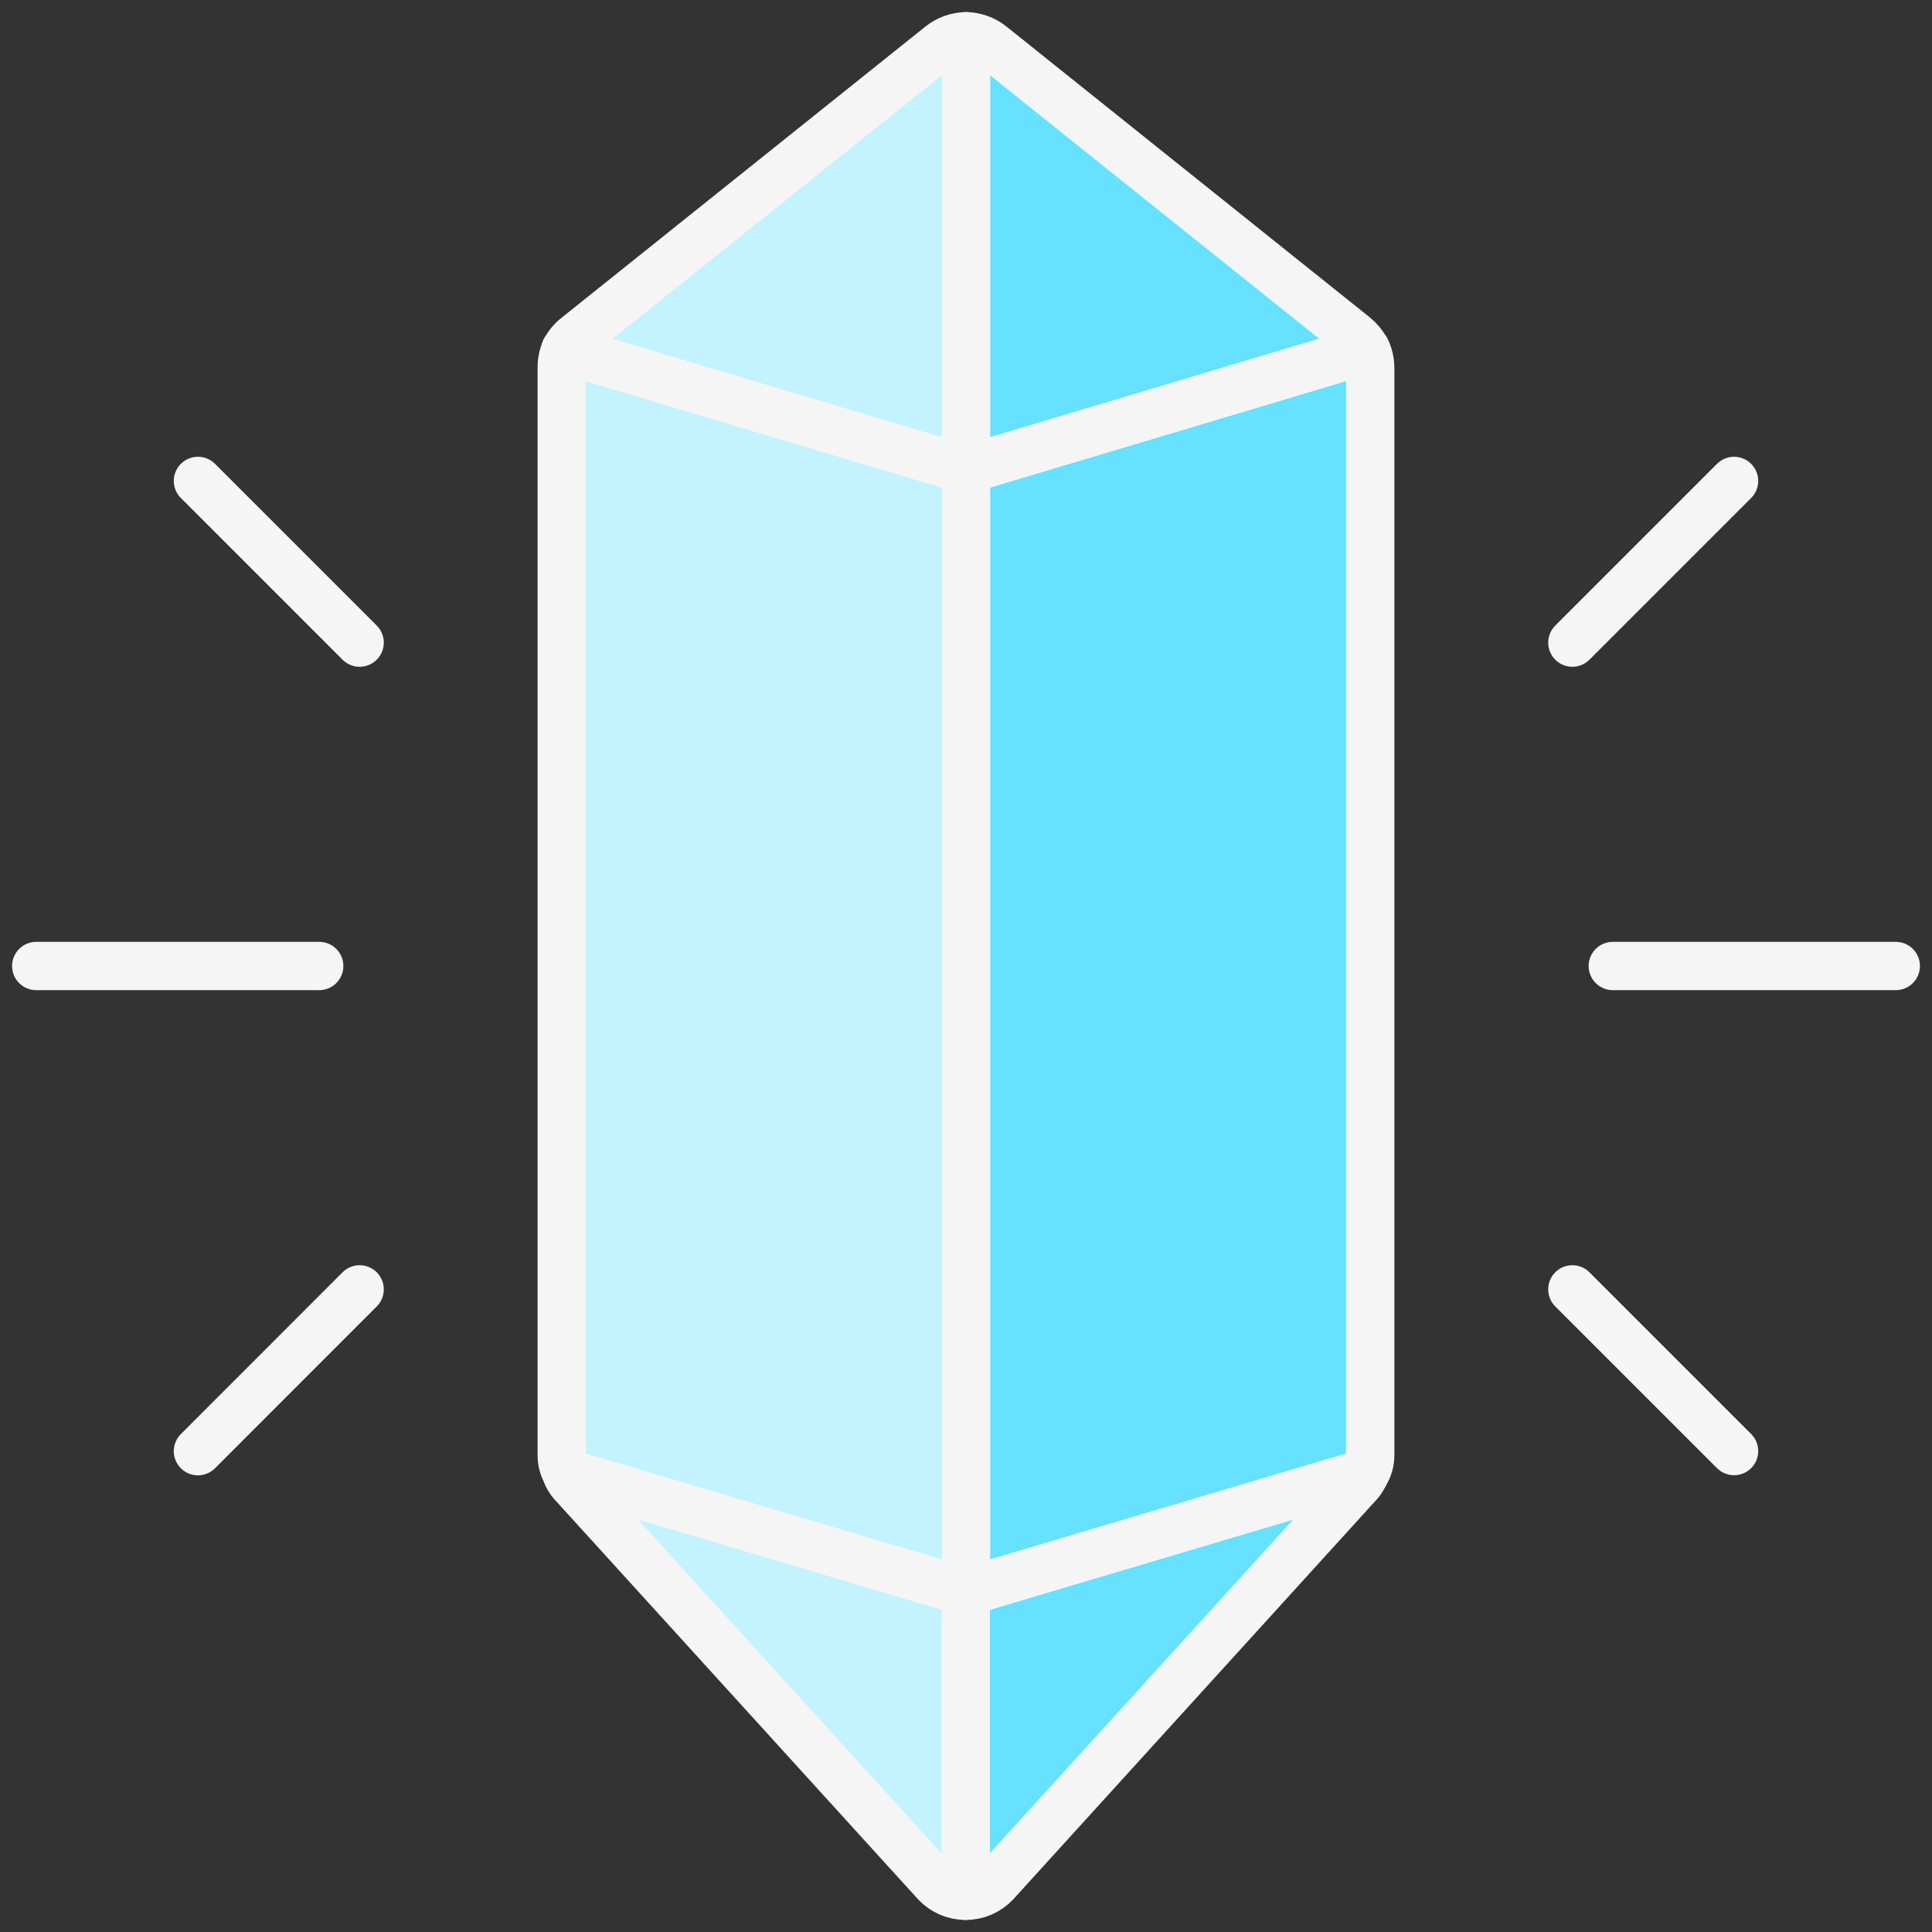 <svg width="40" height="40" viewBox="0 0 40 40" fill="none" xmlns="http://www.w3.org/2000/svg">
<rect x="0" y="0" width="40" height="40" fill="#333333" stroke="none"/>
<path d="M32.554 13.305L35.902 9.957M32.554 26.695L35.902 30.043M33.391 20H39.25M7.446 13.305L4.098 9.957M7.446 26.695L4.098 30.045M6.609 20H0.75" stroke="#F5F5F5" stroke-linecap="round" stroke-linejoin="round"/>
<path d="M28.262 30.495C28.234 30.568 28.195 30.636 28.145 30.696L20.613 38.982C20.533 39.067 20.437 39.135 20.331 39.181C20.224 39.227 20.109 39.251 19.993 39.25V32.957L28.262 30.495Z" fill="#66E1FF" stroke="#F5F5F5" stroke-linecap="round" stroke-linejoin="round"/>
<path d="M28.369 7.613V30.127C28.369 30.259 28.335 30.381 28.269 30.495L19.998 32.955V9.722L28.285 7.244C28.339 7.359 28.367 7.486 28.369 7.613Z" fill="#66E1FF" stroke="#F5F5F5" stroke-linecap="round" stroke-linejoin="round"/>
<path d="M28.277 7.244L20 9.722V0.75C20.188 0.754 20.37 0.818 20.518 0.934L28.05 6.963C28.145 7.04 28.222 7.135 28.277 7.244Z" fill="#66E1FF" stroke="#F5F5F5" stroke-linecap="round" stroke-linejoin="round"/>
<path d="M11.723 30.495C11.75 30.568 11.79 30.636 11.84 30.696L19.373 38.982C19.453 39.067 19.549 39.135 19.655 39.181C19.762 39.227 19.877 39.251 19.993 39.25V32.955L11.723 30.495ZM11.63 7.613V30.127C11.63 30.259 11.663 30.381 11.729 30.495L20 32.955V9.722L11.707 7.244C11.655 7.36 11.629 7.487 11.63 7.613Z" fill="#C2F3FF" stroke="#F5F5F5" stroke-linecap="round" stroke-linejoin="round"/>
<path d="M11.705 7.244L20 9.722V0.75C19.811 0.754 19.629 0.818 19.48 0.934L11.947 6.963C11.847 7.039 11.765 7.135 11.707 7.246" fill="#C2F3FF"/>
<path d="M11.705 7.244L20 9.722V0.75C19.811 0.754 19.629 0.818 19.48 0.934L11.947 6.963C11.847 7.039 11.765 7.135 11.707 7.246" stroke="#F5F5F5" stroke-linecap="round" stroke-linejoin="round"/>
</svg>
